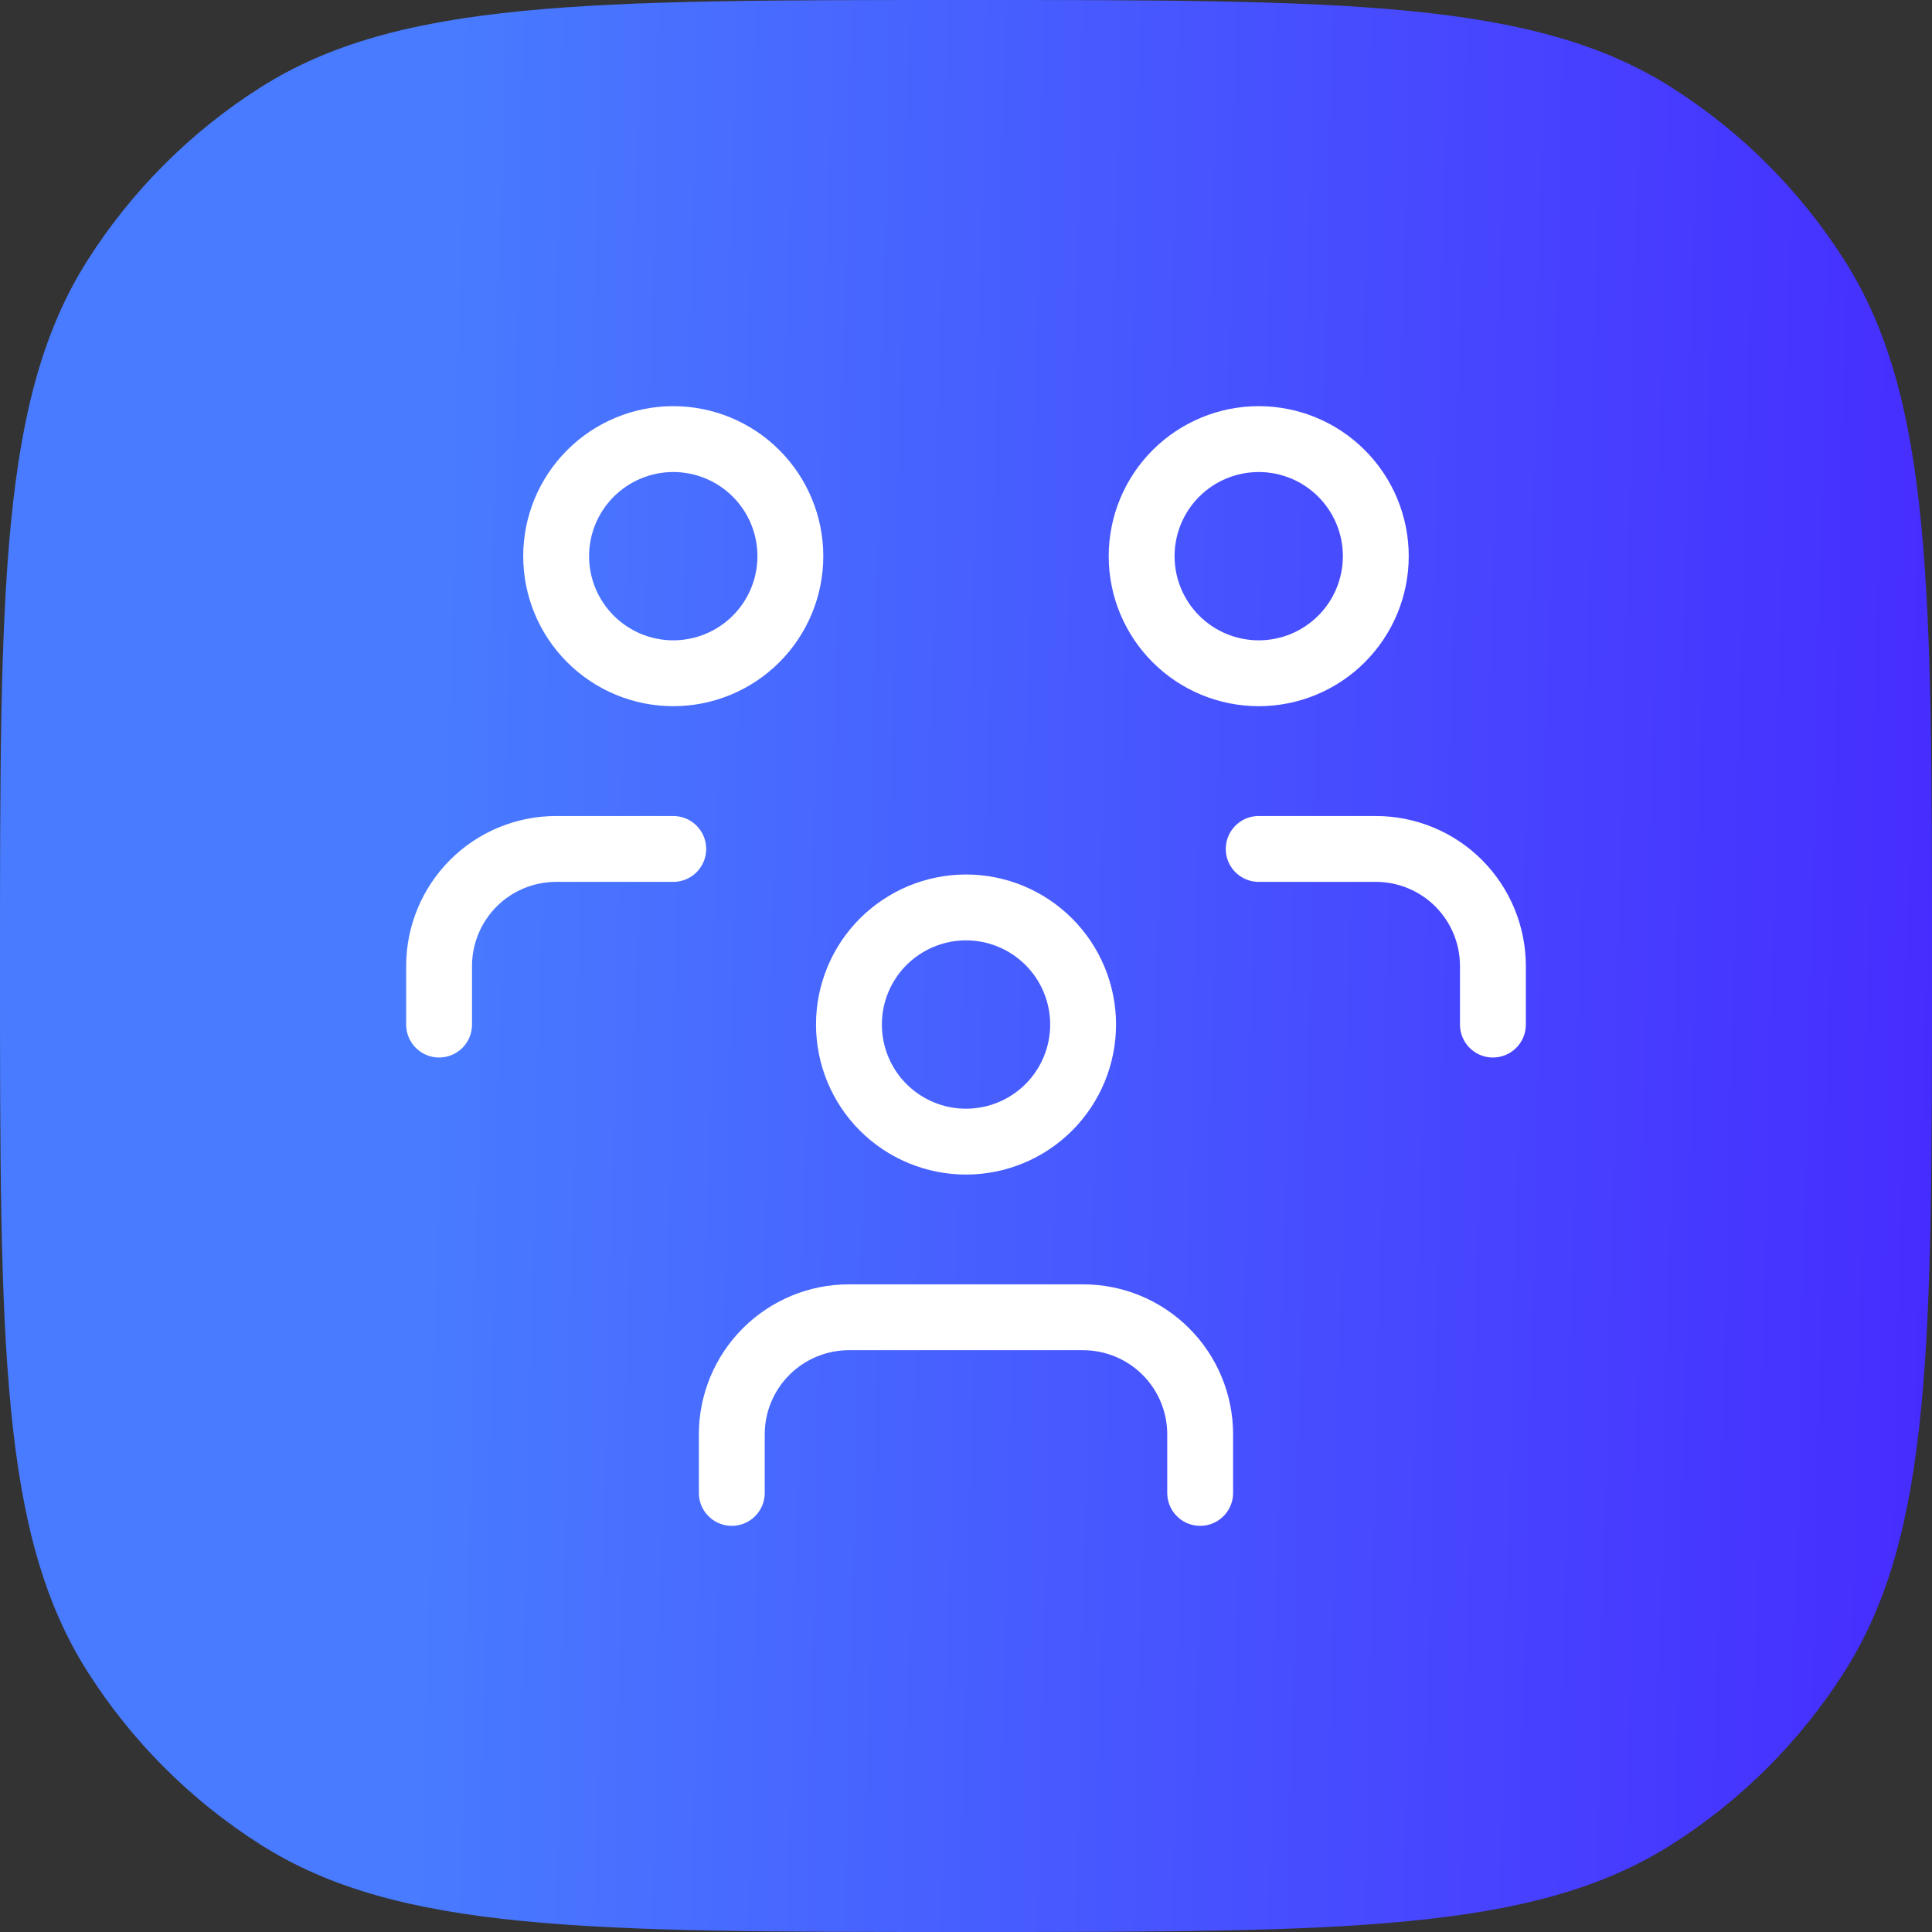 <svg width="44" height="44" viewBox="0 0 44 44" fill="none" xmlns="http://www.w3.org/2000/svg">
<rect x="0" y="0" width="44" height="44" fill="#333333" stroke="none"/>
<path d="M0 22C0 13.377 0 9.065 1.995 5.926C3.001 4.343 4.343 3.001 5.926 1.995C9.065 0 13.377 0 22 0C30.623 0 34.935 0 38.074 1.995C39.657 3.001 40.999 4.343 42.005 5.926C44 9.065 44 13.377 44 22C44 30.623 44 34.935 42.005 38.074C40.999 39.657 39.657 40.999 38.074 42.005C34.935 44 30.623 44 22 44C13.377 44 9.065 44 5.926 42.005C4.343 40.999 3.001 39.657 1.995 38.074C0 34.935 0 30.623 0 22Z" fill="url(#paint0_linear_25_689)"/>
<g clip-path="url(#clip0_25_689)">
<path d="M19.334 23.333C19.334 24.04 19.614 24.719 20.114 25.219C20.615 25.719 21.293 26 22 26C22.707 26 23.386 25.719 23.886 25.219C24.386 24.719 24.667 24.04 24.667 23.333C24.667 22.626 24.386 21.948 23.886 21.448C23.386 20.948 22.707 20.666 22 20.666C21.293 20.666 20.615 20.948 20.114 21.448C19.614 21.948 19.334 22.626 19.334 23.333Z" stroke="white" stroke-width="1.5" stroke-linecap="round" stroke-linejoin="round"/>
<path d="M16.666 34V32.667C16.666 31.959 16.948 31.281 17.448 30.781C17.948 30.281 18.626 30 19.333 30H24.666C25.374 30 26.052 30.281 26.552 30.781C27.052 31.281 27.333 31.959 27.333 32.667V34" stroke="white" stroke-width="1.5" stroke-linecap="round" stroke-linejoin="round"/>
<path d="M26 12.667C26 13.374 26.281 14.052 26.781 14.552C27.281 15.052 27.959 15.333 28.667 15.333C29.374 15.333 30.052 15.052 30.552 14.552C31.052 14.052 31.333 13.374 31.333 12.667C31.333 11.959 31.052 11.281 30.552 10.781C30.052 10.281 29.374 10 28.667 10C27.959 10 27.281 10.281 26.781 10.781C26.281 11.281 26 11.959 26 12.667Z" stroke="white" stroke-width="1.5" stroke-linecap="round" stroke-linejoin="round"/>
<path d="M28.666 19.334H31.333C32.04 19.334 32.719 19.614 33.219 20.114C33.719 20.615 34 21.293 34 22V23.334" stroke="white" stroke-width="1.5" stroke-linecap="round" stroke-linejoin="round"/>
<path d="M12.666 12.667C12.666 13.374 12.947 14.052 13.448 14.552C13.948 15.052 14.626 15.333 15.333 15.333C16.04 15.333 16.719 15.052 17.219 14.552C17.719 14.052 18 13.374 18 12.667C18 11.959 17.719 11.281 17.219 10.781C16.719 10.281 16.04 10 15.333 10C14.626 10 13.948 10.281 13.448 10.781C12.947 11.281 12.666 11.959 12.666 12.667Z" stroke="white" stroke-width="1.5" stroke-linecap="round" stroke-linejoin="round"/>
<path d="M10 23.334V22C10 21.293 10.281 20.615 10.781 20.114C11.281 19.614 11.959 19.334 12.667 19.334H15.333" stroke="white" stroke-width="1.5" stroke-linecap="round" stroke-linejoin="round"/>
</g>
<defs>
<linearGradient id="paint0_linear_25_689" x1="10.423" y1="4.77144e-05" x2="47.211" y2="0.883" gradientUnits="userSpaceOnUse">
<stop stop-color="#487BFF"/>
<stop offset="1" stop-color="#4627FF"/>
</linearGradient>
<clipPath id="clip0_25_689">
<rect width="32" height="32" fill="white" transform="translate(6 6)"/>
</clipPath>
</defs>
</svg>
